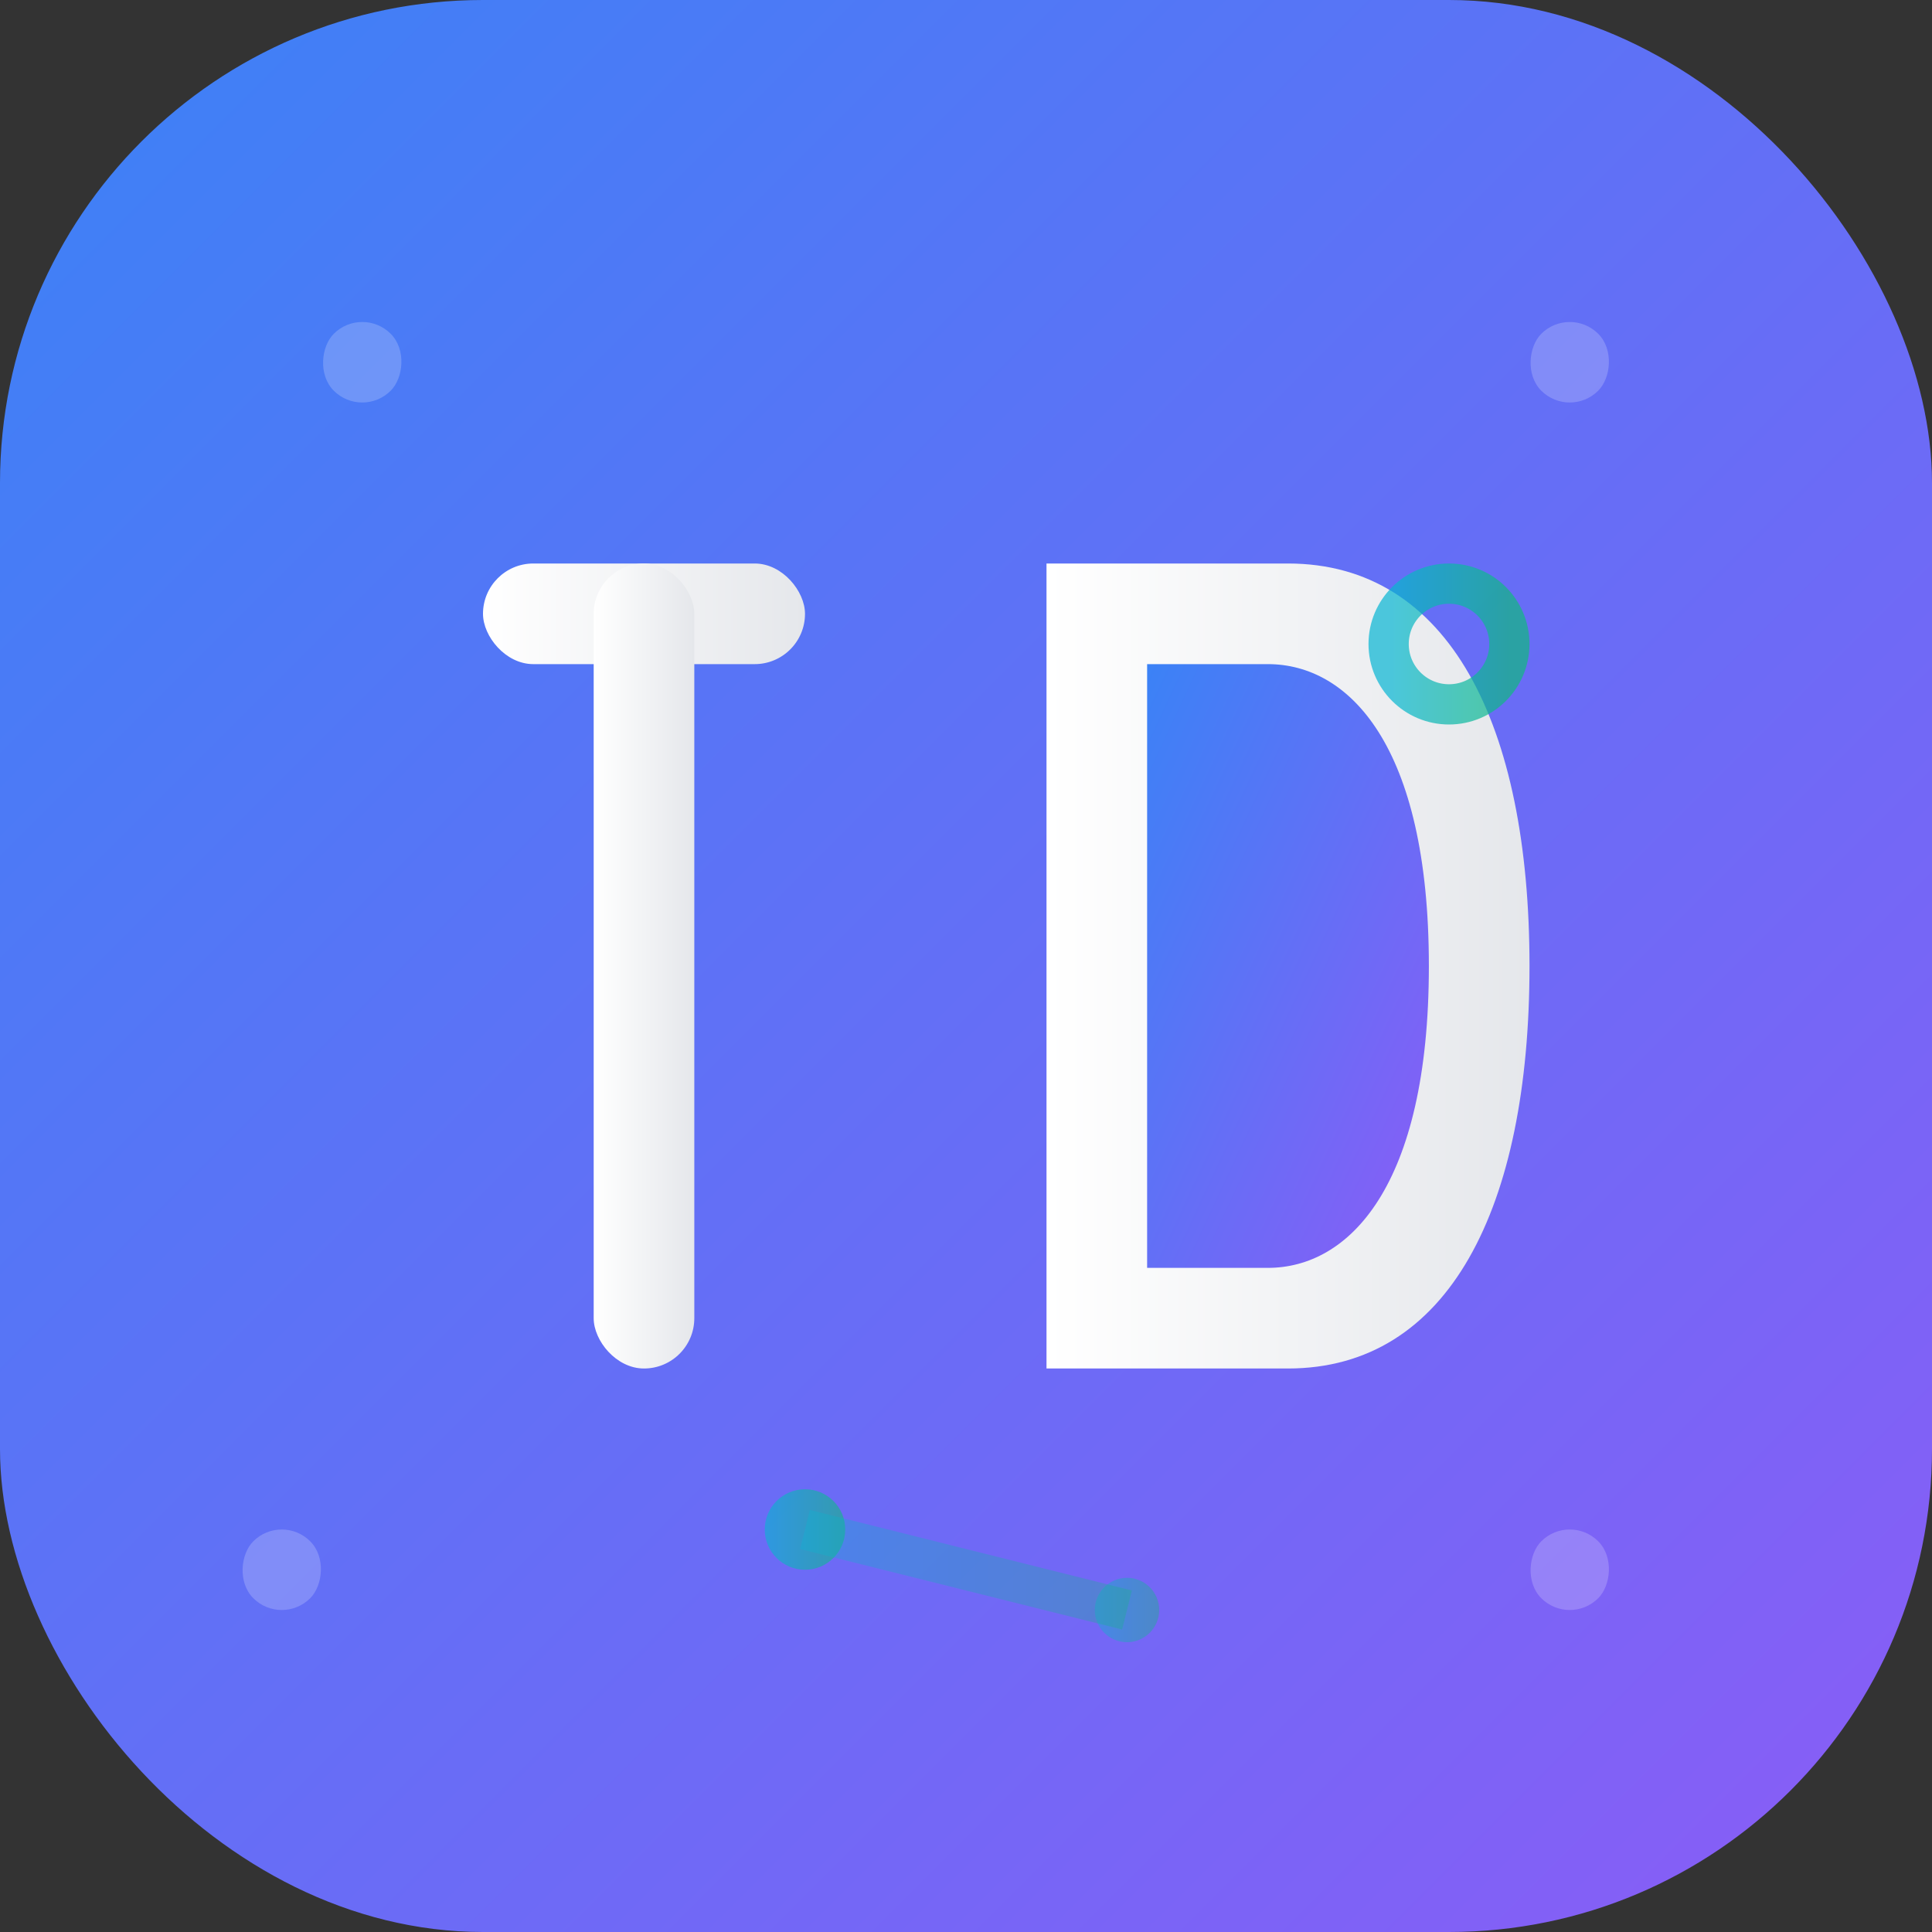 <svg width="48" height="48" viewBox="0 0 48 48" fill="none" xmlns="http://www.w3.org/2000/svg">
  <rect x="0" y="0" width="48" height="48" fill="#333333" stroke="none"/>
  <defs>
    <linearGradient id="bgGradientPersonal" x1="0%" y1="0%" x2="100%" y2="100%">
      <stop offset="0%" style="stop-color:#3B82F6;stop-opacity:1" />
      <stop offset="100%" style="stop-color:#8B5CF6;stop-opacity:1" />
    </linearGradient>
    <linearGradient id="textGradient" x1="0%" y1="0%" x2="100%" y2="0%">
      <stop offset="0%" style="stop-color:#ffffff;stop-opacity:1" />
      <stop offset="100%" style="stop-color:#E5E7EB;stop-opacity:1" />
    </linearGradient>
    <linearGradient id="accentGradient" x1="0%" y1="0%" x2="100%" y2="0%">
      <stop offset="0%" style="stop-color:#06B6D4;stop-opacity:1" />
      <stop offset="100%" style="stop-color:#10B981;stop-opacity:1" />
    </linearGradient>
  </defs>
  
  <!-- Background -->
  <rect width="48" height="48" rx="12" fill="url(#bgGradientPersonal)"/>
  
  <!-- Modern geometric elements representing data/AI -->
  <g opacity="0.2">
    <rect x="8" y="8" width="2" height="2" rx="1" fill="white" transform="rotate(45 9 9)"/>
    <rect x="38" y="38" width="2" height="2" rx="1" fill="white" transform="rotate(45 39 39)"/>
    <rect x="6" y="38" width="2" height="2" rx="1" fill="white" transform="rotate(45 7 39)"/>
    <rect x="38" y="8" width="2" height="2" rx="1" fill="white" transform="rotate(45 39 9)"/>
  </g>
  
  <!-- Main initials TD -->
  <g>
    <!-- T -->
    <rect x="12" y="14" width="8" height="2.5" rx="1.25" fill="url(#textGradient)"/>
    <rect x="14.75" y="14" width="2.5" height="20" rx="1.25" fill="url(#textGradient)"/>
    
    <!-- D -->
    <path d="M26 14 L26 34 L32 34 C36 34 38 30 38 24 C38 18 36 14 32 14 L26 14 Z" fill="url(#textGradient)"/>
    <path d="M28.5 16.5 L31.5 16.5 C33.5 16.5 35.5 18.5 35.5 24 C35.5 29.5 33.5 31.5 31.5 31.5 L28.5 31.5 Z" fill="url(#bgGradientPersonal)"/>
  </g>
  
  <!-- Subtle tech accent elements -->
  <g>
    <!-- Neural network inspired dots -->
    <circle cx="20" cy="38" r="1" fill="url(#accentGradient)" opacity="0.6"/>
    <circle cx="28" cy="40" r="0.8" fill="url(#accentGradient)" opacity="0.4"/>
    
    <!-- Connecting lines -->
    <line x1="20" y1="38" x2="28" y2="40" stroke="url(#accentGradient)" stroke-width="1" opacity="0.3"/>
  </g>
  
  <!-- PhD indicator (small degree symbol) -->
  <circle cx="36" cy="16" r="1.5" stroke="url(#accentGradient)" stroke-width="1" fill="none" opacity="0.7"/>
</svg>